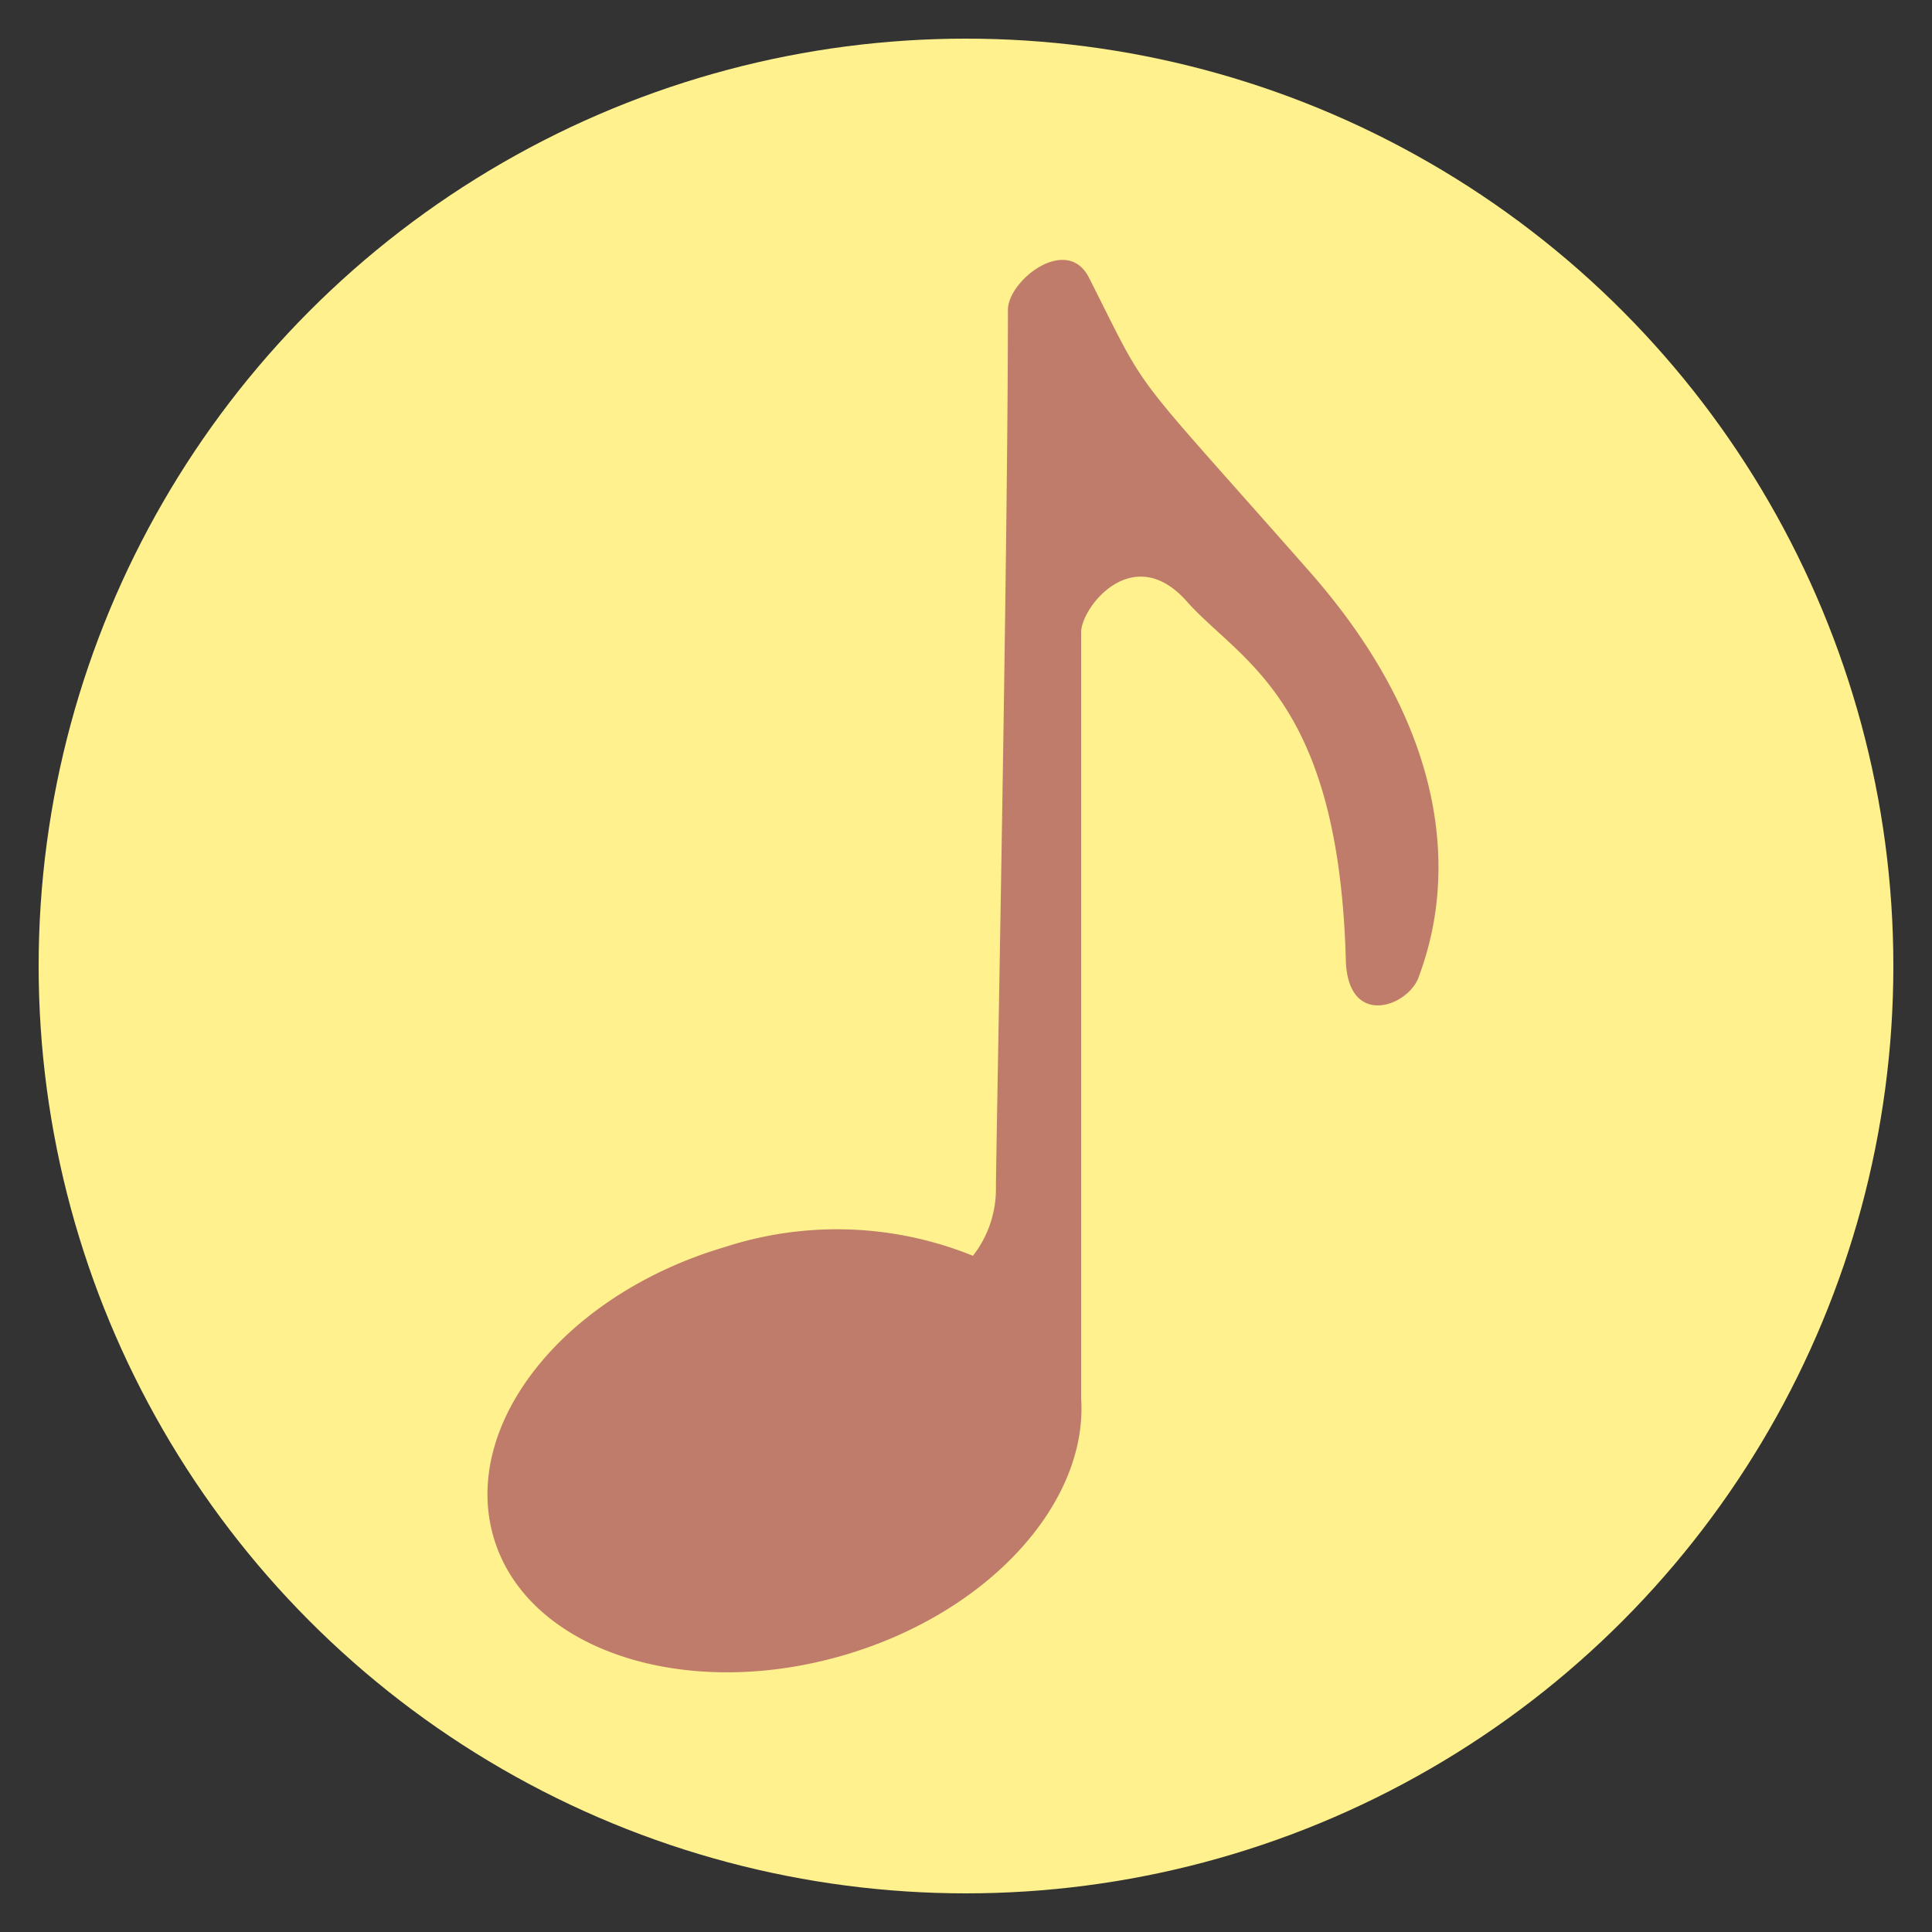 <svg xmlns="http://www.w3.org/2000/svg" xmlns:xlink="http://www.w3.org/1999/xlink" viewBox="0 0 100 100"><rect x="0" y="0" width="100" height="100" fill="#333333" stroke="none"/><defs><style>.cls-1{fill:none;}.cls-2{fill:#fff18d;}.cls-3{fill:#bf7c6a;}.cls-4{clip-path:url(#clip-path);}.cls-5{fill:#ab362b;}</style><clipPath id="clip-path"><circle class="cls-1" cx="-70" cy="50" r="48"/></clipPath></defs><title>music</title><g id="music-2" data-name="music"><circle class="cls-2" cx="50" cy="50" r="48"/><path class="cls-3" d="M67.76,29.56c-9.6-10.9-8.17-8.81-11.39-15.18-1.14-2.26-4.19.13-4.2,1.65,0,12.68-.62,43.76-.62,45.43A5.64,5.64,0,0,1,50.36,65a18.75,18.75,0,0,0-12.82-.46c-8.33,2.45-13.68,9.16-12,15s9.85,8.57,18.18,6.12c7.51-2.21,12.59-7.9,12.24-13.28,0,0,0-.08,0-.14V32.73c0-1.3,2.69-4.73,5.46-1.61s7.87,5,8.24,18.58c.1,3.54,3.24,2.41,3.78.85S77.36,40.45,67.76,29.56Z"/></g><g id="log"><g class="cls-4"><g id="_Group_" data-name="&lt;Group&gt;"><path class="cls-5" d="M3.1-.17-60.57,63.5l-.32.08c-.45-2.65-1.25-6.39-2.1-7.94L-1.11-5.77A65.49,65.49,0,0,1,3.1-.17Z"/></g></g></g></svg>